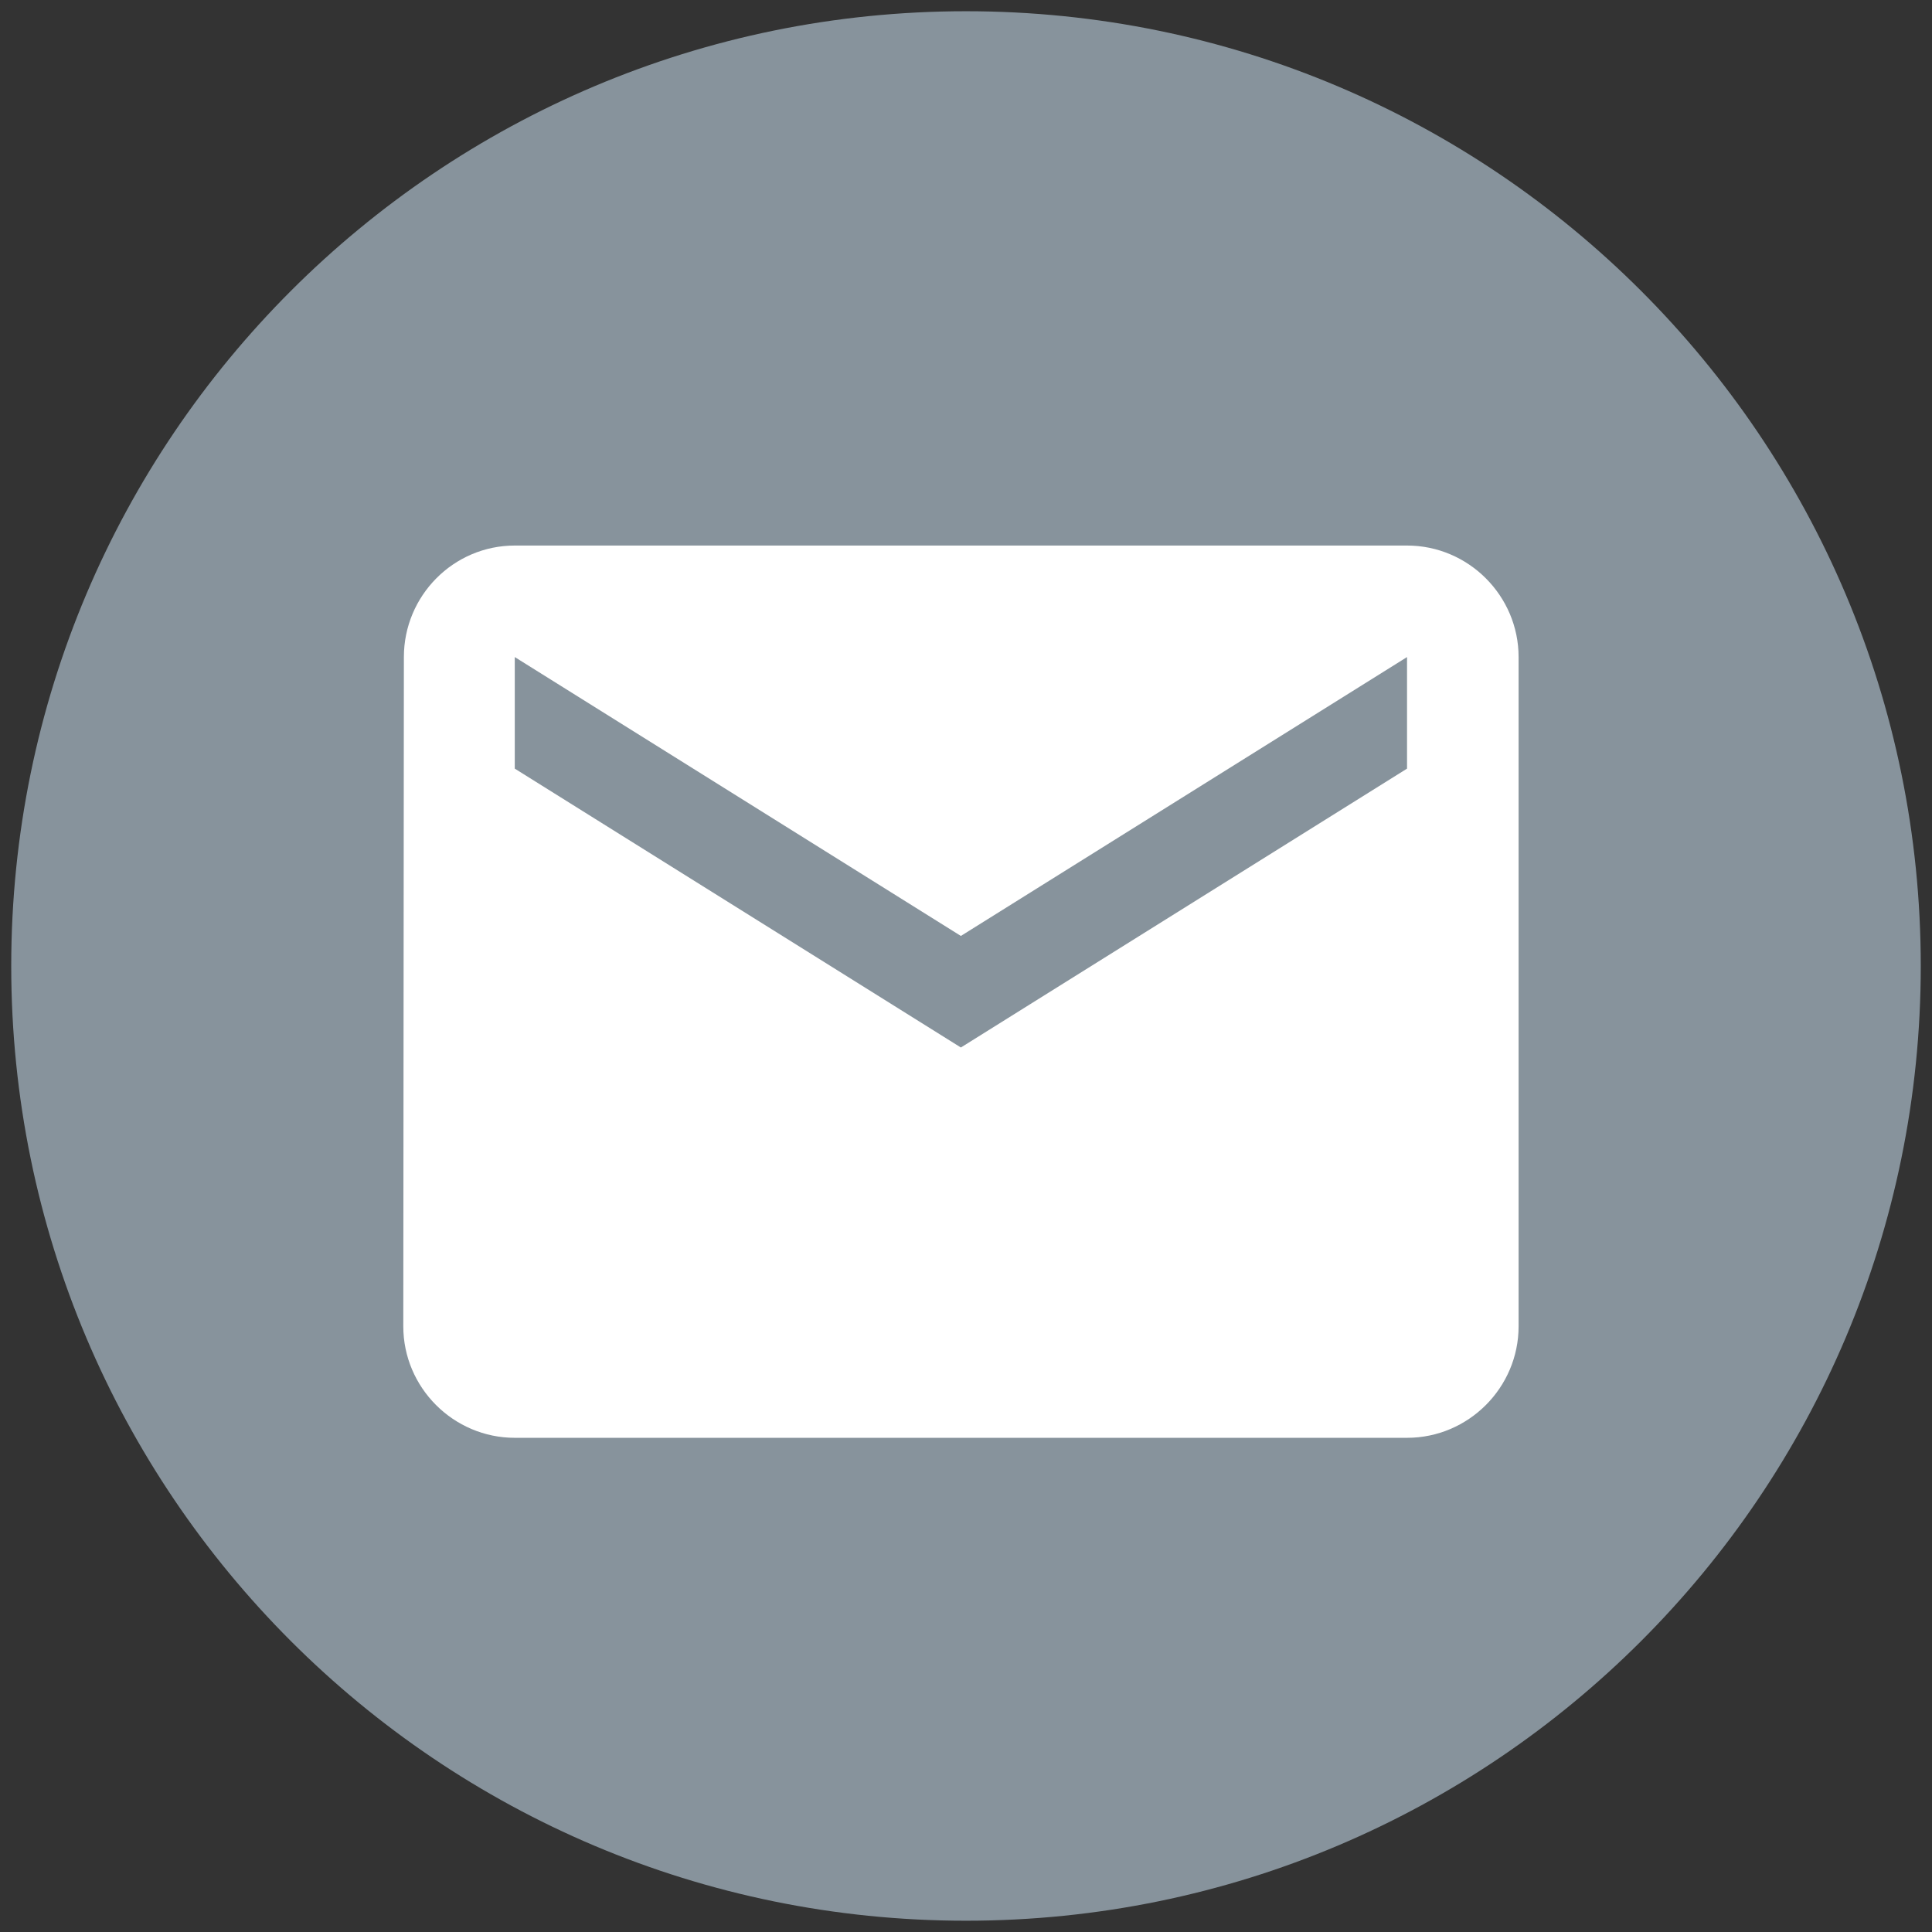 <svg shape-rendering="geometricPrecision" image-rendering="optimizeQuality" text-rendering="geometricPrecision"	 xmlns="http://www.w3.org/2000/svg" xmlns:xlink="http://www.w3.org/1999/xlink" x="0px" y="0px" width="43px" height="43px" viewBox="0 0 43 43" enable-background="new 0 0 43 43" xml:space="preserve"><rect x="0" y="0" width="43" height="43" fill="#333333" stroke="none"/><path fill="#87939c" d="M21.5,42.749c11.736,0,21.25-9.514,21.25-21.25C42.75,9.765,33.236,0.25,21.5,0.25	C9.765,0.25,0.25,9.764,0.25,21.5C0.25,33.235,9.764,42.749,21.5,42.749"/><path fill="#FFFFFF" d="M31.316,12.142H11.458c-1.365,0-2.469,1.117-2.469,2.483L8.976,29.519c0,1.365,1.117,2.482,2.482,2.482	h19.859c1.365,0,2.482-1.117,2.482-2.482V14.625C33.799,13.259,32.682,12.142,31.316,12.142z M31.316,17.107l-9.93,6.207	l-9.929-6.207v-2.483l9.929,6.207l9.93-6.207V17.107L31.316,17.107z"/></svg>